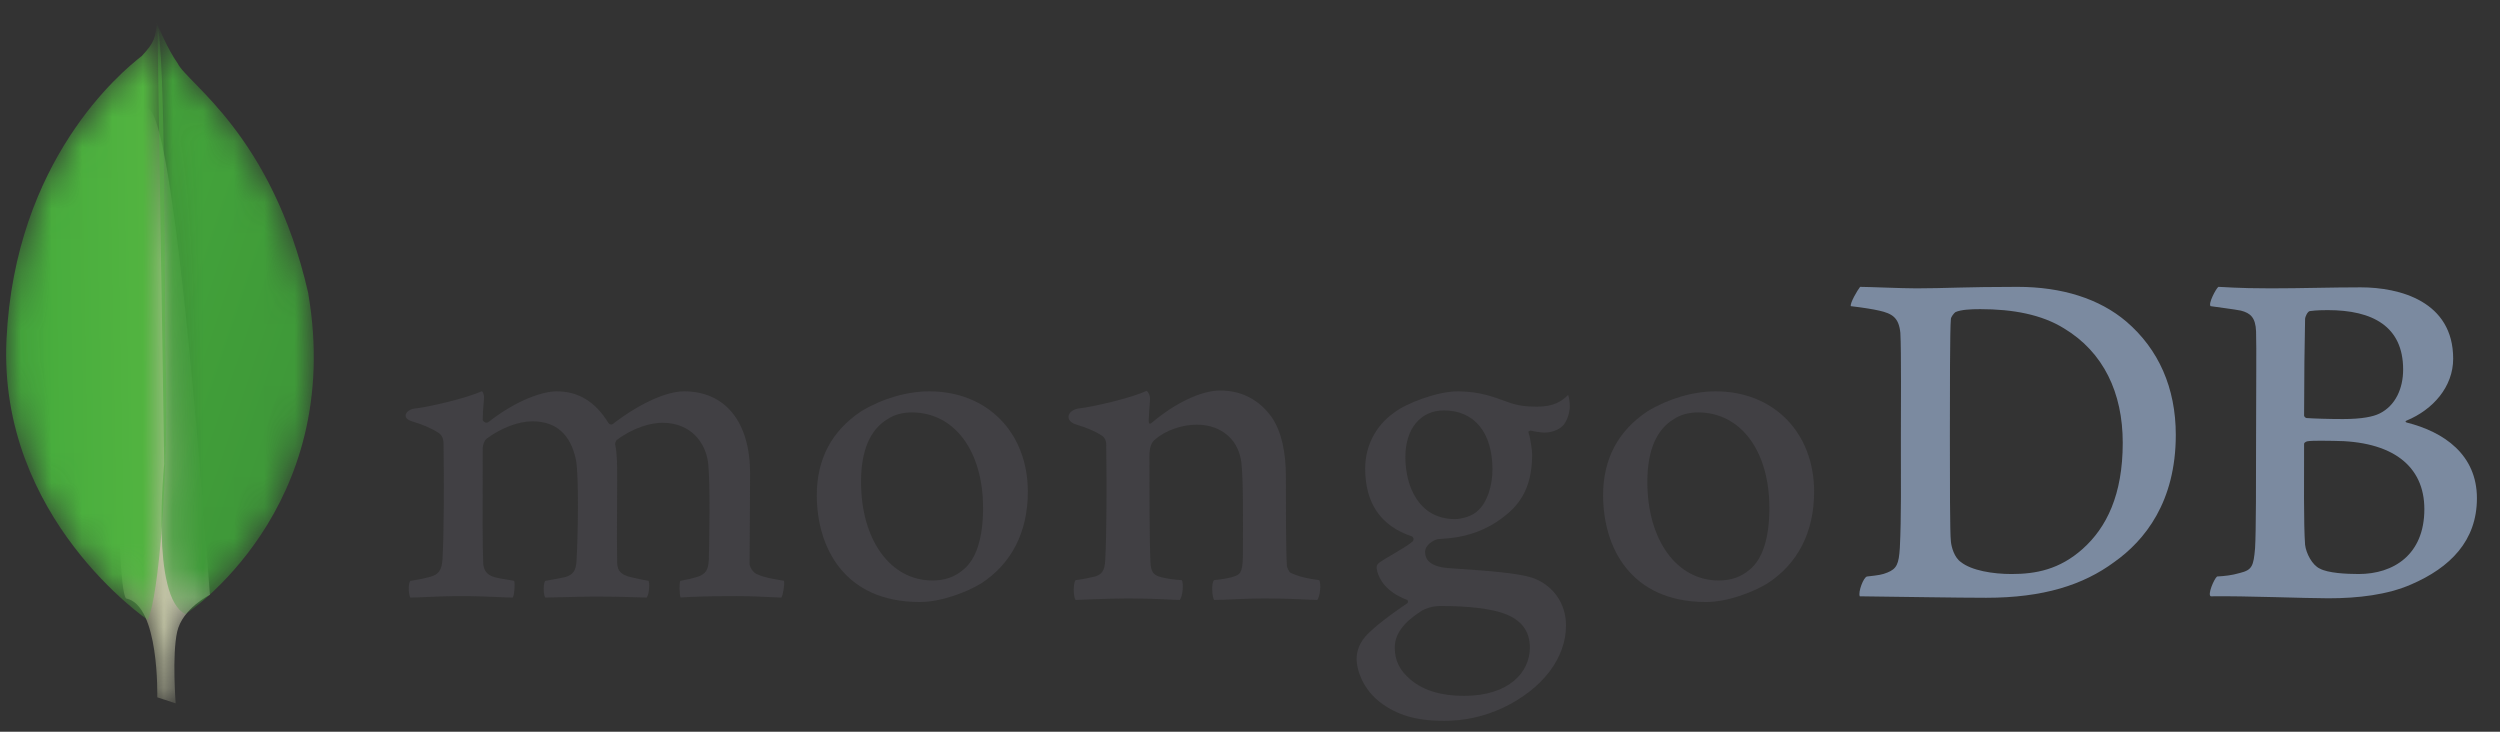 <?xml version="1.0" encoding="UTF-8"?>
<svg width="82px" height="24px" viewBox="0 0 82 24" version="1.1" xmlns="http://www.w3.org/2000/svg" xmlns:xlink="http://www.w3.org/1999/xlink">
    <rect x="0" y="0" width="82" height="24" fill="#333333" stroke="none"/>
    <!-- Generator: Sketch 49 (51002) - http://www.bohemiancoding.com/sketch -->
    <title>mongodb</title>
    <desc>Created with Sketch.</desc>
    <defs>
        <path d="M1.893,0.013 L1.289,0.212 C1.289,0.212 1.366,3.243 0.264,3.455 C-0.462,4.291 0.376,39.138 3.016,3.575 C3.016,3.575 2.113,3.125 1.942,2.36 C1.771,1.595 1.893,0.013 1.893,0.013 L1.893,0.013 Z" id="path-1"></path>
        <linearGradient x1="-70.443%" y1="56.045%" x2="160.736%" y2="44.147%" id="linearGradient-3">
            <stop stop-color="#929669" offset="0%"></stop>
            <stop stop-color="#929669" offset="23.077%"></stop>
            <stop stop-color="#FDFCF1" offset="100%"></stop>
        </linearGradient>
        <path d="M0.929,0.002 C0.929,0.002 6.176,3.43 4.947,10.549 C3.763,15.721 0.968,17.421 0.668,18.07 C0.337,18.53 0.004,19.344 0.004,19.344 L0.227,4.933 C0.227,4.933 -0.234,0.533 0.929,0.002 L0.929,0.002 Z" id="path-4"></path>
        <linearGradient x1="-16.607%" y1="99.299%" x2="78.15%" y2="2.536%" id="linearGradient-6">
            <stop stop-color="#45AA3A" offset="0%"></stop>
            <stop stop-color="#3D9439" offset="100%"></stop>
        </linearGradient>
        <path d="M4.67,0.01 C4.67,0.01 -0.251,3.341 0.032,9.217 C0.315,15.094 3.791,17.983 4.468,18.507 C4.906,18.97 4.924,19.148 4.958,19.605 C5.265,18.951 5.214,9.841 5.246,8.776 C5.372,4.631 5.015,0.793 4.67,0.01 L4.67,0.01 Z" id="path-7"></path>
        <linearGradient x1="-9.624%" y1="43.904%" x2="152.344%" y2="53.689%" id="linearGradient-9">
            <stop stop-color="#41A83B" offset="0%"></stop>
            <stop stop-color="#5EBC44" offset="100%"></stop>
        </linearGradient>
    </defs>
    <g id="Home" stroke="none" stroke-width="1" fill="none" fill-rule="evenodd">
        <g id="1-Home-[Opt-1]-[desktop]" transform="translate(-443, -2622)">
            <g id="Technologies" transform="translate(0, 1704)">
                <g id="T3" transform="translate(140, 675.794)">
                    <g id="body" transform="translate(0, 80)">
                        <g id="tech-logos" transform="translate(50, 156)">
                            <g id="logos" transform="translate(0, 4)">
                                <g id="mongodb" transform="translate(253, 2)">
                                    <g id="g10" transform="translate(40.976, 12.142) scale(-1, 1) rotate(-180) translate(-40.976, -12.142) translate(0, 0.434)">
                                        <g id="g12" transform="translate(0.181, 0)">
                                            <g id="g14" transform="translate(3.688, 0.56)">
                                                <g id="g16-Clipped">
                                                    <mask id="mask-2" fill="white">
                                                        <use xlink:href="#path-1"></use>
                                                    </mask>
                                                    <g id="path20"></g>
                                                    <g id="g16" mask="url(#mask-2)" fill="url(#linearGradient-3)" fill-rule="nonzero">
                                                        <path d="M1.893,0.013 L1.289,0.212 C1.289,0.212 1.366,3.243 0.264,3.455 C-0.462,4.291 0.376,39.138 3.016,3.575 C3.016,3.575 2.113,3.125 1.942,2.36 C1.771,1.595 1.893,0.013 1.893,0.013" id="path30"></path>
                                                    </g>
                                                </g>
                                            </g>
                                            <g id="g32" transform="translate(4.978, 3.498)">
                                                <g id="g34-Clipped" transform="translate(0, 0)">
                                                    <mask id="mask-5" fill="white">
                                                        <use xlink:href="#path-4"></use>
                                                    </mask>
                                                    <g id="path38"></g>
                                                    <g id="g34" mask="url(#mask-5)" fill="url(#linearGradient-6)" fill-rule="nonzero">
                                                        <path d="M0.929,0.002 C0.929,0.002 6.176,3.43 4.947,10.549 C3.763,15.721 0.968,17.421 0.668,18.07 C0.337,18.53 0.004,19.344 0.004,19.344 L0.227,4.933 C0.227,4.933 -0.234,0.533 0.929,0.002" id="path46"></path>
                                                    </g>
                                                </g>
                                            </g>
                                            <g id="g48" transform="translate(-0, 3.299)">
                                                <g id="g50-Clipped">
                                                    <mask id="mask-8" fill="white">
                                                        <use xlink:href="#path-7"></use>
                                                    </mask>
                                                    <g id="path54"></g>
                                                    <g id="g50" mask="url(#mask-8)" fill="url(#linearGradient-9)" fill-rule="nonzero">
                                                        <path d="M4.67,0.01 C4.67,0.01 -0.251,3.341 0.032,9.217 C0.315,15.094 3.791,17.983 4.468,18.507 C4.906,18.97 4.924,19.148 4.958,19.605 C5.265,18.951 5.214,9.841 5.246,8.776 C5.372,4.631 5.015,0.793 4.67,0.01" id="path62"></path>
                                                    </g>
                                                </g>
                                            </g>
                                            <path d="M64.14,5.206 C64.488,4.93 65.184,4.816 65.798,4.816 C66.594,4.816 67.373,4.962 68.135,5.644 C68.914,6.343 69.445,7.414 69.445,9.12 C69.445,10.76 68.815,12.091 67.522,12.871 C66.792,13.326 65.848,13.504 64.77,13.504 C64.455,13.504 64.14,13.488 63.958,13.407 C63.908,13.374 63.808,13.244 63.808,13.179 C63.775,12.887 63.775,10.662 63.775,9.347 C63.775,7.999 63.775,6.115 63.808,5.888 C63.825,5.693 63.924,5.352 64.14,5.206 L64.14,5.206 Z M60.831,14.235 C61.113,14.235 62.184,14.186 62.681,14.186 C63.61,14.186 64.256,14.235 65.996,14.235 C67.455,14.235 68.682,13.845 69.561,13.098 C70.622,12.189 71.185,10.922 71.185,9.379 C71.185,7.187 70.174,5.92 69.163,5.206 C68.152,4.459 66.842,4.037 64.969,4.037 C63.974,4.037 62.267,4.069 60.841,4.085 L60.821,4.085 C60.755,4.215 60.944,4.722 61.06,4.735 C61.446,4.778 61.55,4.793 61.729,4.866 C62.03,4.989 62.101,5.141 62.134,5.677 C62.184,6.684 62.168,7.885 62.168,9.25 C62.168,10.224 62.184,12.124 62.151,12.725 C62.101,13.228 61.886,13.358 61.455,13.456 C61.239,13.504 60.941,13.553 60.526,13.602 C60.493,13.699 60.749,14.138 60.831,14.235 L60.831,14.235 Z" id="path64" fill="#7B8AA0" fill-rule="nonzero"></path>
                                            <path d="M75.575,13.439 C75.509,13.423 75.426,13.26 75.426,13.179 C75.41,12.595 75.393,11.068 75.393,10.013 C75.393,9.98 75.442,9.932 75.476,9.932 C75.691,9.915 76.222,9.899 76.669,9.899 C77.299,9.899 77.664,9.98 77.863,10.078 C78.393,10.337 78.642,10.906 78.642,11.523 C78.642,12.936 77.647,13.472 76.172,13.472 C76.073,13.472 75.791,13.472 75.575,13.439 Z M79.338,6.943 C79.338,8.372 78.277,9.184 76.338,9.184 C76.255,9.184 75.641,9.201 75.492,9.168 C75.442,9.152 75.393,9.12 75.393,9.087 C75.393,8.064 75.376,6.424 75.426,5.774 C75.459,5.498 75.658,5.108 75.907,4.995 C76.172,4.848 76.769,4.816 77.183,4.816 C78.327,4.816 79.338,5.449 79.338,6.943 L79.338,6.943 Z M72.581,14.235 C72.73,14.235 73.172,14.186 74.299,14.186 C75.36,14.186 76.222,14.219 77.249,14.219 C78.526,14.219 80.283,13.764 80.283,11.88 C80.283,10.955 79.62,10.208 78.758,9.85 C78.708,9.834 78.708,9.802 78.758,9.785 C79.985,9.477 81.062,8.73 81.062,7.301 C81.062,5.904 80.184,5.027 78.907,4.475 C78.128,4.134 77.167,4.02 76.188,4.02 C75.442,4.02 73.444,4.102 72.333,4.085 C72.217,4.134 72.439,4.654 72.538,4.735 C72.804,4.751 73.008,4.77 73.29,4.851 C73.688,4.949 73.735,5.076 73.785,5.661 C73.818,6.164 73.818,7.966 73.818,9.25 C73.818,11.003 73.835,12.189 73.818,12.773 C73.801,13.228 73.636,13.374 73.321,13.456 C73.072,13.504 72.658,13.553 72.326,13.602 C72.243,13.683 72.498,14.17 72.581,14.235 L72.581,14.235 Z" id="path66" fill="#7B8AA0" fill-rule="nonzero"></path>
                                            <path d="M13.277,4.044 C13.25,4.088 13.221,4.217 13.227,4.372 C13.231,4.49 13.255,4.565 13.277,4.591 C13.59,4.64 13.738,4.673 13.914,4.72 C14.207,4.792 14.317,4.949 14.334,5.32 C14.382,6.196 14.385,7.839 14.368,8.994 L14.368,9.028 C14.369,9.152 14.371,9.321 14.214,9.441 C13.984,9.591 13.698,9.715 13.335,9.823 C13.196,9.864 13.12,9.936 13.124,10.021 C13.128,10.102 13.215,10.206 13.396,10.24 C13.876,10.289 15.135,10.587 15.628,10.813 C15.658,10.777 15.704,10.701 15.695,10.579 C15.691,10.528 15.687,10.474 15.682,10.419 C15.668,10.256 15.652,10.071 15.652,9.886 C15.652,9.832 15.712,9.78 15.775,9.78 C15.807,9.78 15.836,9.793 15.86,9.816 C16.802,10.547 17.643,10.808 18.077,10.808 C18.789,10.808 19.343,10.471 19.771,9.777 C19.797,9.741 19.83,9.721 19.868,9.721 C19.904,9.721 19.938,9.74 19.958,9.769 C20.823,10.42 21.681,10.808 22.254,10.808 C23.611,10.808 24.422,9.801 24.422,8.116 C24.422,7.632 24.417,7.018 24.413,6.445 C24.408,5.942 24.405,5.47 24.405,5.144 C24.405,5.065 24.512,4.846 24.673,4.802 C24.871,4.706 25.158,4.657 25.52,4.596 L25.534,4.593 C25.561,4.497 25.504,4.121 25.448,4.044 C25.359,4.045 25.234,4.051 25.079,4.059 C24.797,4.073 24.411,4.092 23.962,4.092 C23.06,4.092 22.589,4.075 22.139,4.046 C22.105,4.158 22.093,4.517 22.134,4.592 C22.397,4.641 22.527,4.674 22.684,4.72 C22.971,4.814 23.054,4.943 23.07,5.32 C23.077,5.589 23.129,7.953 23.037,8.514 C22.952,9.096 22.509,9.777 21.542,9.777 C21.183,9.777 20.603,9.629 20.05,9.213 C20.016,9.18 19.996,9.116 19.996,9.074 L19.997,9.063 C20.062,8.76 20.062,8.407 20.062,7.872 C20.062,7.568 20.06,7.244 20.058,6.923 C20.054,6.272 20.051,5.656 20.062,5.191 C20.062,4.875 20.255,4.799 20.411,4.738 C20.495,4.719 20.562,4.703 20.63,4.687 C20.76,4.656 20.895,4.624 21.094,4.593 C21.121,4.53 21.124,4.343 21.086,4.184 C21.065,4.096 21.041,4.057 21.029,4.044 C20.527,4.061 20.013,4.076 19.27,4.076 C19.045,4.076 18.678,4.067 18.354,4.058 C18.091,4.051 17.842,4.044 17.701,4.044 C17.681,4.076 17.652,4.179 17.652,4.327 C17.652,4.465 17.677,4.562 17.704,4.591 C17.773,4.604 17.84,4.616 17.903,4.627 C18.077,4.658 18.227,4.684 18.372,4.719 C18.617,4.794 18.71,4.929 18.728,5.238 C18.775,5.961 18.813,8.043 18.71,8.564 C18.534,9.401 18.053,9.825 17.281,9.825 C16.828,9.825 16.257,9.609 15.79,9.262 C15.712,9.205 15.652,9.061 15.652,8.928 C15.652,8.68 15.652,8.385 15.651,8.068 C15.647,7.023 15.644,5.721 15.669,5.158 C15.685,4.985 15.746,4.779 16.075,4.703 C16.147,4.683 16.272,4.662 16.416,4.639 C16.499,4.625 16.59,4.61 16.683,4.593 C16.717,4.504 16.696,4.153 16.639,4.044 C16.495,4.045 16.317,4.053 16.114,4.062 C15.803,4.075 15.417,4.092 14.977,4.092 C14.459,4.092 14.098,4.075 13.808,4.062 C13.614,4.053 13.446,4.045 13.277,4.044 L13.277,4.044" id="path68" fill="#414044" fill-rule="nonzero"></path>
                                            <path d="M29.723,10.117 C29.421,10.117 29.139,10.039 28.93,9.897 C28.354,9.55 28.061,8.857 28.061,7.84 C28.061,5.935 29.024,4.604 30.402,4.604 C30.809,4.604 31.141,4.72 31.416,4.959 C31.84,5.301 32.064,6 32.064,6.979 C32.064,8.856 31.123,10.117 29.723,10.117 L29.723,10.117 L29.723,10.117 Z M29.988,3.898 C27.498,3.898 26.61,5.708 26.61,7.401 C26.61,8.585 27.099,9.51 28.062,10.151 C28.747,10.568 29.565,10.808 30.303,10.808 C32.204,10.808 33.532,9.454 33.532,7.515 C33.532,6.197 33.001,5.156 31.998,4.506 C31.516,4.214 30.681,3.898 29.988,3.898 L29.988,3.898 L29.988,3.898 Z" id="path70" fill="#414044" fill-rule="nonzero"></path>
                                            <path d="M55.514,10.117 C55.212,10.117 54.93,10.039 54.72,9.897 C54.145,9.55 53.852,8.858 53.852,7.84 C53.852,5.935 54.814,4.604 56.193,4.604 C56.6,4.604 56.931,4.72 57.207,4.959 C57.63,5.301 57.855,6 57.855,6.979 C57.855,8.856 56.914,10.117 55.514,10.117 L55.514,10.117 L55.514,10.117 Z M55.779,3.898 C53.288,3.898 52.401,5.708 52.401,7.401 C52.401,8.585 52.89,9.51 53.853,10.151 C54.538,10.568 55.355,10.808 56.094,10.808 C57.995,10.808 59.322,9.454 59.322,7.515 C59.322,6.197 58.792,5.156 57.788,4.506 C57.307,4.214 56.472,3.898 55.779,3.898 L55.779,3.898 L55.779,3.898 Z" id="path72" fill="#414044" fill-rule="nonzero"></path>
                                            <path d="M47.179,10.182 C46.412,10.182 45.915,9.581 45.915,8.652 C45.915,7.714 46.342,6.618 47.544,6.618 C47.751,6.618 48.125,6.709 48.31,6.911 C48.59,7.166 48.772,7.691 48.772,8.246 C48.772,9.458 48.176,10.182 47.179,10.182 L47.179,10.182 Z M47.08,3.768 C46.792,3.768 46.582,3.685 46.457,3.615 C45.849,3.229 45.567,2.844 45.567,2.4 C45.567,1.981 45.731,1.649 46.084,1.353 C46.51,0.995 47.086,0.82 47.843,0.82 C49.331,0.82 49.999,1.614 49.999,2.4 C49.999,2.947 49.721,3.313 49.151,3.521 C48.712,3.68 47.978,3.768 47.08,3.768 L47.08,3.768 L47.08,3.768 Z M47.179,-7.10542736e-15 C46.285,-7.10542736e-15 45.641,0.187 45.091,0.607 C44.555,1.016 44.316,1.623 44.316,2.043 C44.316,2.163 44.344,2.475 44.609,2.773 C44.765,2.948 45.125,3.277 45.959,3.845 C45.985,3.854 46.002,3.879 46.002,3.91 C46.002,3.944 45.98,3.971 45.95,3.977 C45.263,4.238 45.056,4.666 44.993,4.898 C44.992,4.906 44.99,4.919 44.987,4.934 C44.967,5.025 44.949,5.111 45.073,5.199 C45.169,5.267 45.323,5.358 45.487,5.453 C45.728,5.595 46.002,5.755 46.154,5.884 C46.178,5.907 46.187,5.941 46.182,5.975 C46.176,6.009 46.156,6.038 46.126,6.052 C45.109,6.391 44.597,7.139 44.597,8.278 C44.597,9.014 44.94,9.679 45.537,10.103 C45.946,10.423 46.972,10.808 47.637,10.808 L47.675,10.808 C48.36,10.792 48.745,10.65 49.279,10.454 C49.569,10.348 49.843,10.305 50.227,10.305 C50.793,10.305 51.04,10.482 51.252,10.687 C51.265,10.661 51.294,10.581 51.306,10.396 C51.32,10.208 51.268,9.928 51.122,9.729 C51.007,9.57 50.738,9.455 50.485,9.455 C50.46,9.455 50.435,9.456 50.411,9.458 C50.15,9.484 50.027,9.522 50.026,9.522 L49.962,9.5 C49.942,9.471 49.955,9.438 49.972,9.397 C49.976,9.388 49.98,9.378 49.981,9.372 C50.014,9.241 50.074,8.857 50.074,8.749 C50.074,7.554 49.598,7.033 49.083,6.648 C48.593,6.281 48.019,6.06 47.373,5.992 L47.372,5.992 C47.359,5.992 47.298,5.987 47.174,5.976 C47.094,5.969 46.995,5.96 46.981,5.96 L46.966,5.958 C46.854,5.927 46.562,5.789 46.562,5.534 C46.562,5.321 46.694,5.058 47.325,5.01 C47.452,5.001 47.589,4.991 47.732,4.982 C48.565,4.924 49.604,4.853 50.093,4.688 C50.766,4.446 51.184,3.849 51.184,3.13 C51.184,2.058 50.415,1.05 49.126,0.433 C48.501,0.142 47.866,-7.10542736e-15 47.179,-7.10542736e-15 L47.179,-7.10542736e-15 L47.179,-7.10542736e-15 Z" id="path74" fill="#414044" fill-rule="nonzero"></path>
                                            <path d="M43.09,4.616 C42.726,4.664 42.46,4.713 42.145,4.859 C42.096,4.892 42.029,5.038 42.029,5.087 C41.996,5.59 41.996,7.052 41.996,8.01 C41.996,8.789 41.863,9.471 41.532,9.959 C41.134,10.511 40.571,10.835 39.841,10.835 C39.195,10.835 38.333,10.397 37.62,9.796 C37.603,9.78 37.494,9.677 37.496,9.837 C37.499,9.997 37.524,10.322 37.539,10.526 C37.554,10.731 37.43,10.827 37.43,10.827 C36.966,10.6 35.659,10.292 35.176,10.243 C34.823,10.175 34.734,9.839 35.11,9.723 L35.11,9.723 C35.11,9.723 35.114,9.722 35.116,9.721 C35.509,9.604 35.774,9.479 35.971,9.35 C36.121,9.236 36.104,9.074 36.104,8.944 C36.12,7.856 36.12,6.183 36.071,5.273 C36.054,4.916 35.955,4.786 35.689,4.721 L35.713,4.729 C35.515,4.681 35.349,4.648 35.1,4.616 C35.017,4.535 35.017,4.064 35.1,3.966 C35.266,3.966 36.111,4.015 36.808,4.015 C37.769,4.015 38.266,3.966 38.515,3.966 C38.614,4.08 38.648,4.518 38.581,4.616 C38.299,4.632 38.1,4.664 37.902,4.713 C37.636,4.778 37.57,4.908 37.554,5.2 C37.52,5.964 37.52,7.587 37.52,8.692 C37.52,9 37.603,9.147 37.703,9.228 C38.034,9.52 38.581,9.715 39.062,9.715 C39.526,9.715 39.841,9.569 40.073,9.374 C40.388,9.114 40.504,8.741 40.537,8.464 C40.604,7.847 40.587,6.613 40.587,5.541 C40.587,4.957 40.537,4.811 40.322,4.746 C40.222,4.697 39.957,4.648 39.642,4.616 C39.543,4.518 39.576,4.064 39.642,3.966 C40.073,3.966 40.571,4.015 41.3,4.015 C42.212,4.015 42.792,3.966 43.024,3.966 C43.123,4.08 43.156,4.502 43.09,4.616" id="path76" fill="#414044" fill-rule="nonzero"></path>
                                        </g>
                                    </g>
                                </g>
                            </g>
                        </g>
                    </g>
                </g>
            </g>
        </g>
    </g>
</svg>